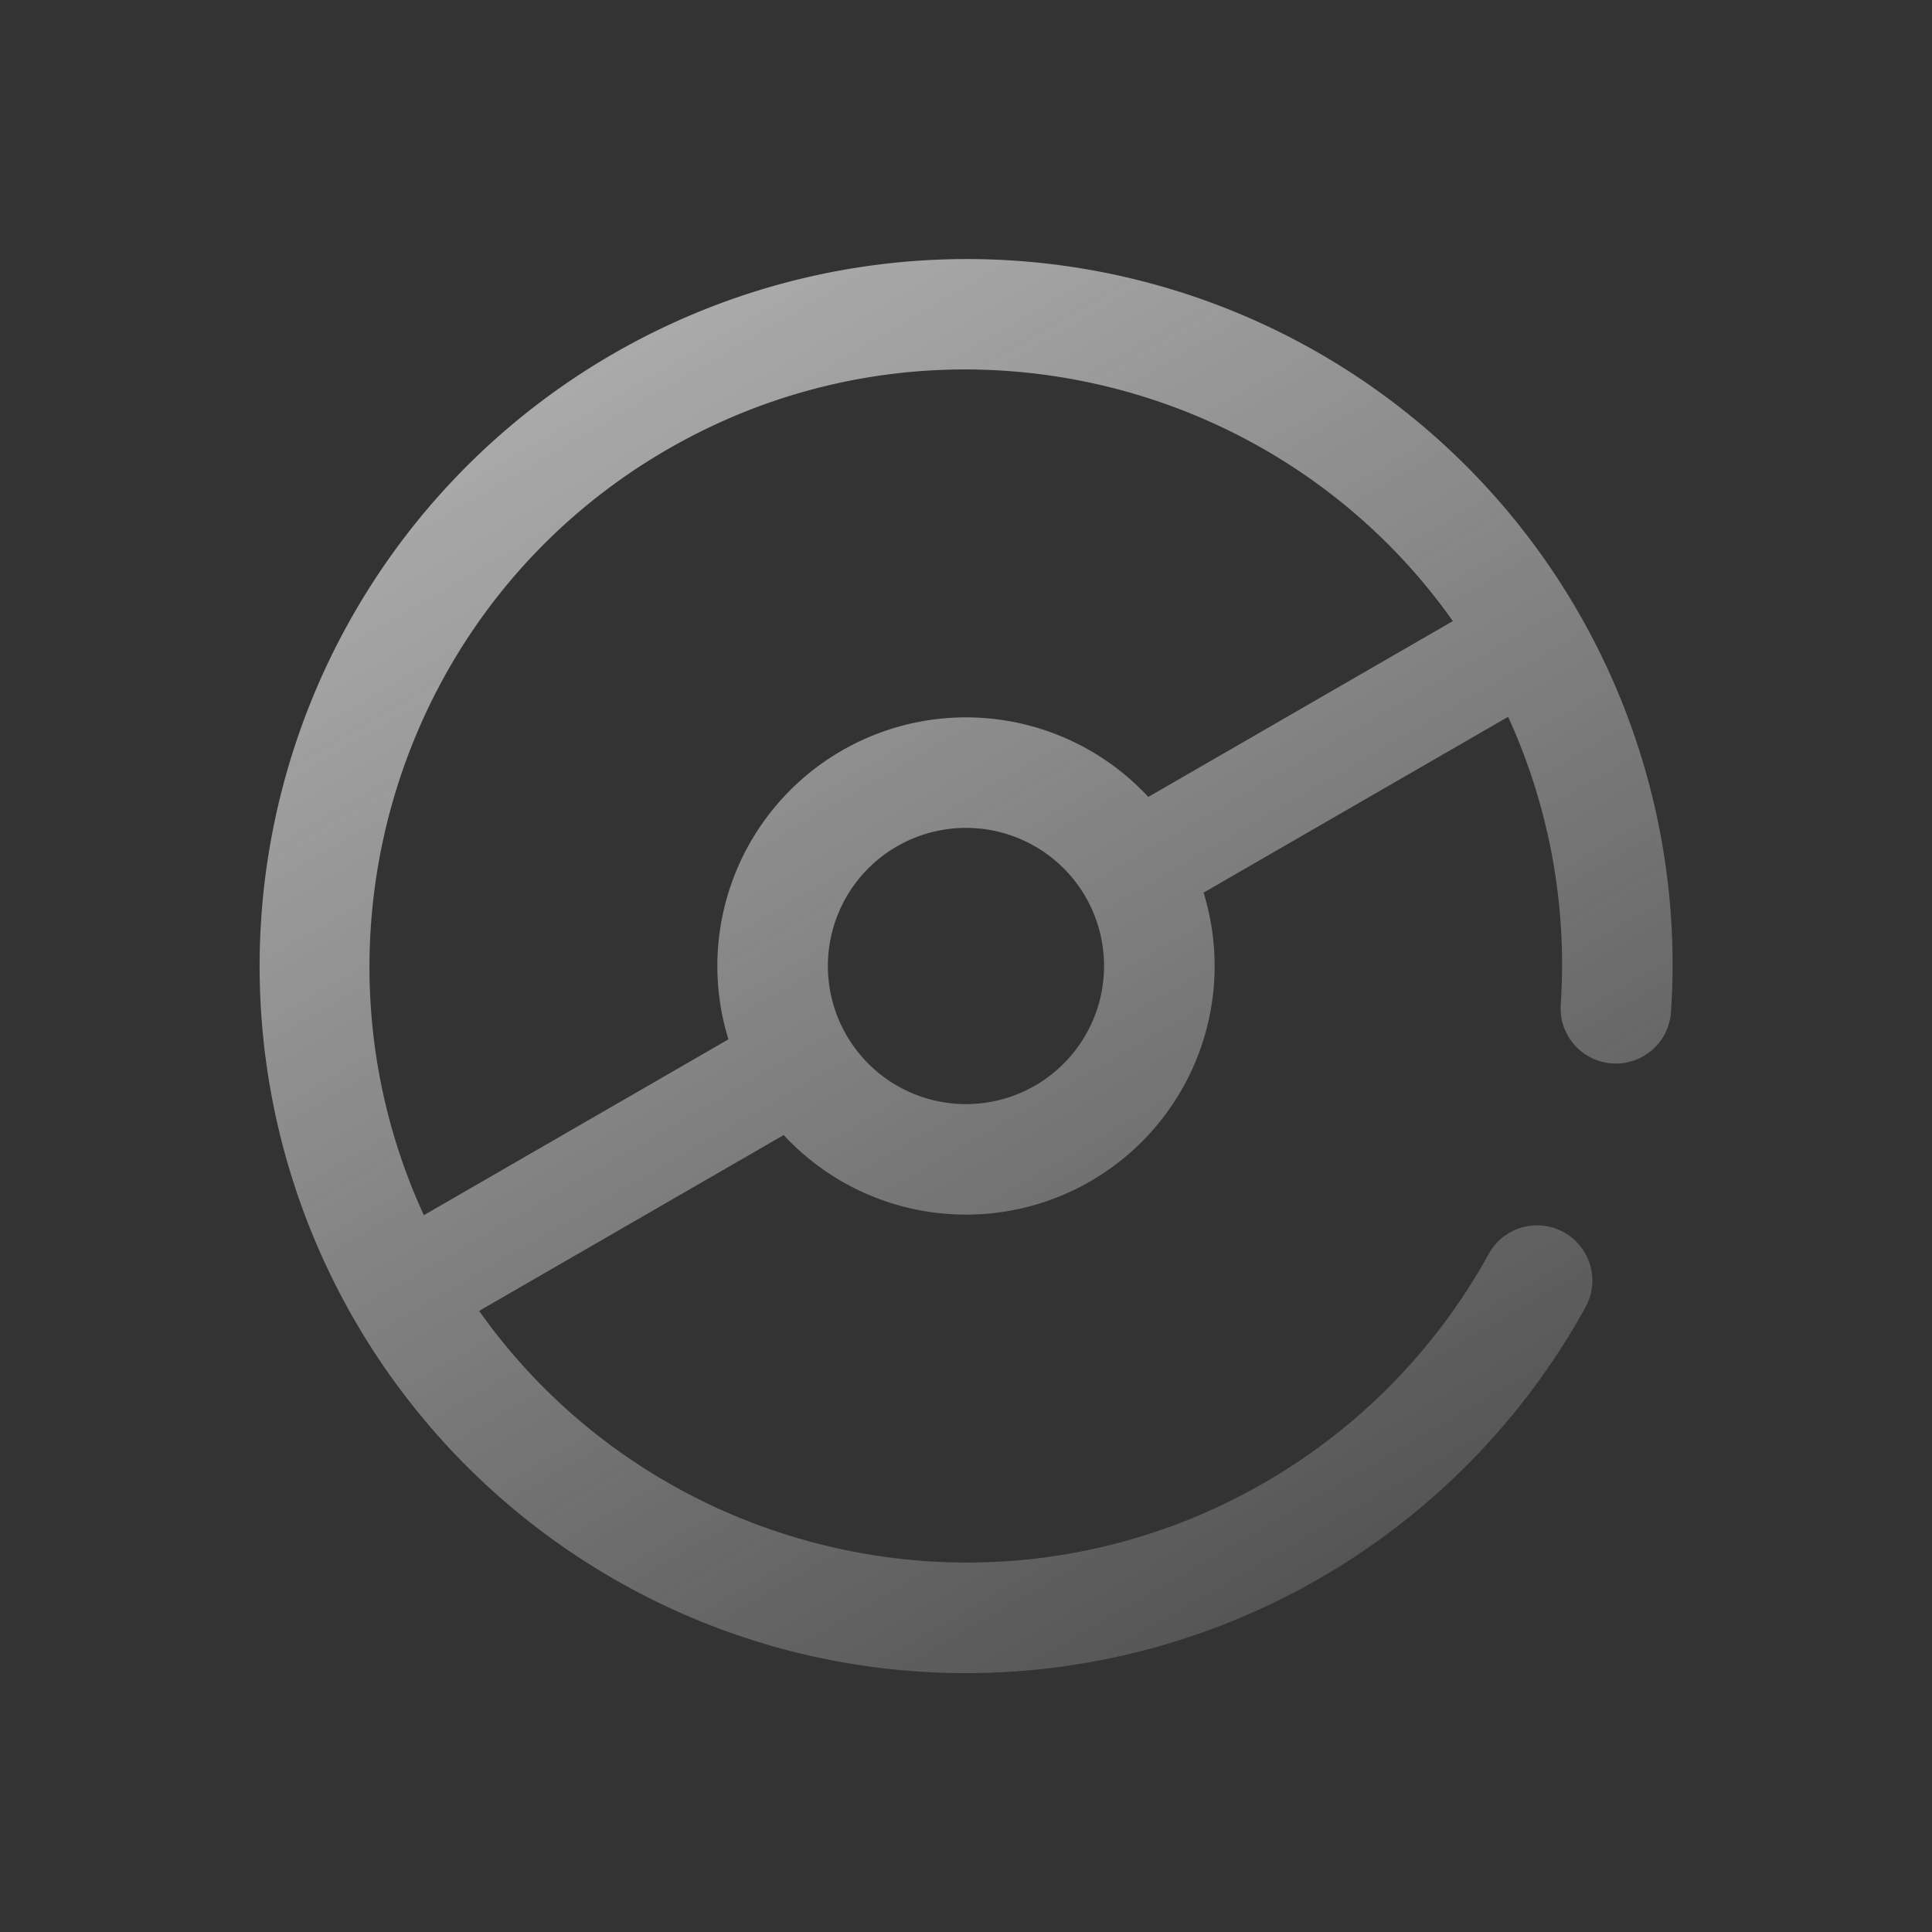 <svg xmlns="http://www.w3.org/2000/svg" xmlns:xlink="http://www.w3.org/1999/xlink" width="622.7" height="622.7" viewBox="0 0 622.7 622.7"><rect x="0" y="0" width="622.7" height="622.7" fill="#333333" stroke="none"/><defs><style>.a{stroke:#707070;}.a,.c{fill:url(#a);}.b{clip-path:url(#b);}</style><linearGradient id="a" x1="0.5" x2="0.5" y2="1" gradientUnits="objectBoundingBox"><stop offset="0" stop-color="#f9f9f9" stop-opacity="0.6"/><stop offset="1" stop-color="#fff" stop-opacity="0.169"/></linearGradient><clipPath id="b"><rect class="a" width="455.848" height="455.848"/></clipPath></defs><g class="b" transform="translate(0 227.924) rotate(-30)"><path class="c" d="M389.09,66.757A227.924,227.924,0,0,0,66.757,389.09,228.008,228.008,0,0,0,345.857,423a17.805,17.805,0,1,0-18.45-30.459,191.975,191.975,0,0,1-99.483,27.694c-100.036,0-182.464-76.78-191.479-174.5H149.792a80.138,80.138,0,0,0,156.266,0H419.4a192,192,0,0,1-31.773,88.932,17.807,17.807,0,0,0,29.607,19.792,227.368,227.368,0,0,0-28.143-287.7ZM227.924,35.613c100.036,0,182.464,76.78,191.479,174.5H306.056a80.138,80.138,0,0,0-156.266,0H36.444c9.015-97.724,91.443-174.5,191.479-174.5Zm0,236.826a44.516,44.516,0,1,1,44.516-44.516A44.566,44.566,0,0,1,227.924,272.439Zm0,0" transform="translate(0 0)"/></g></svg>